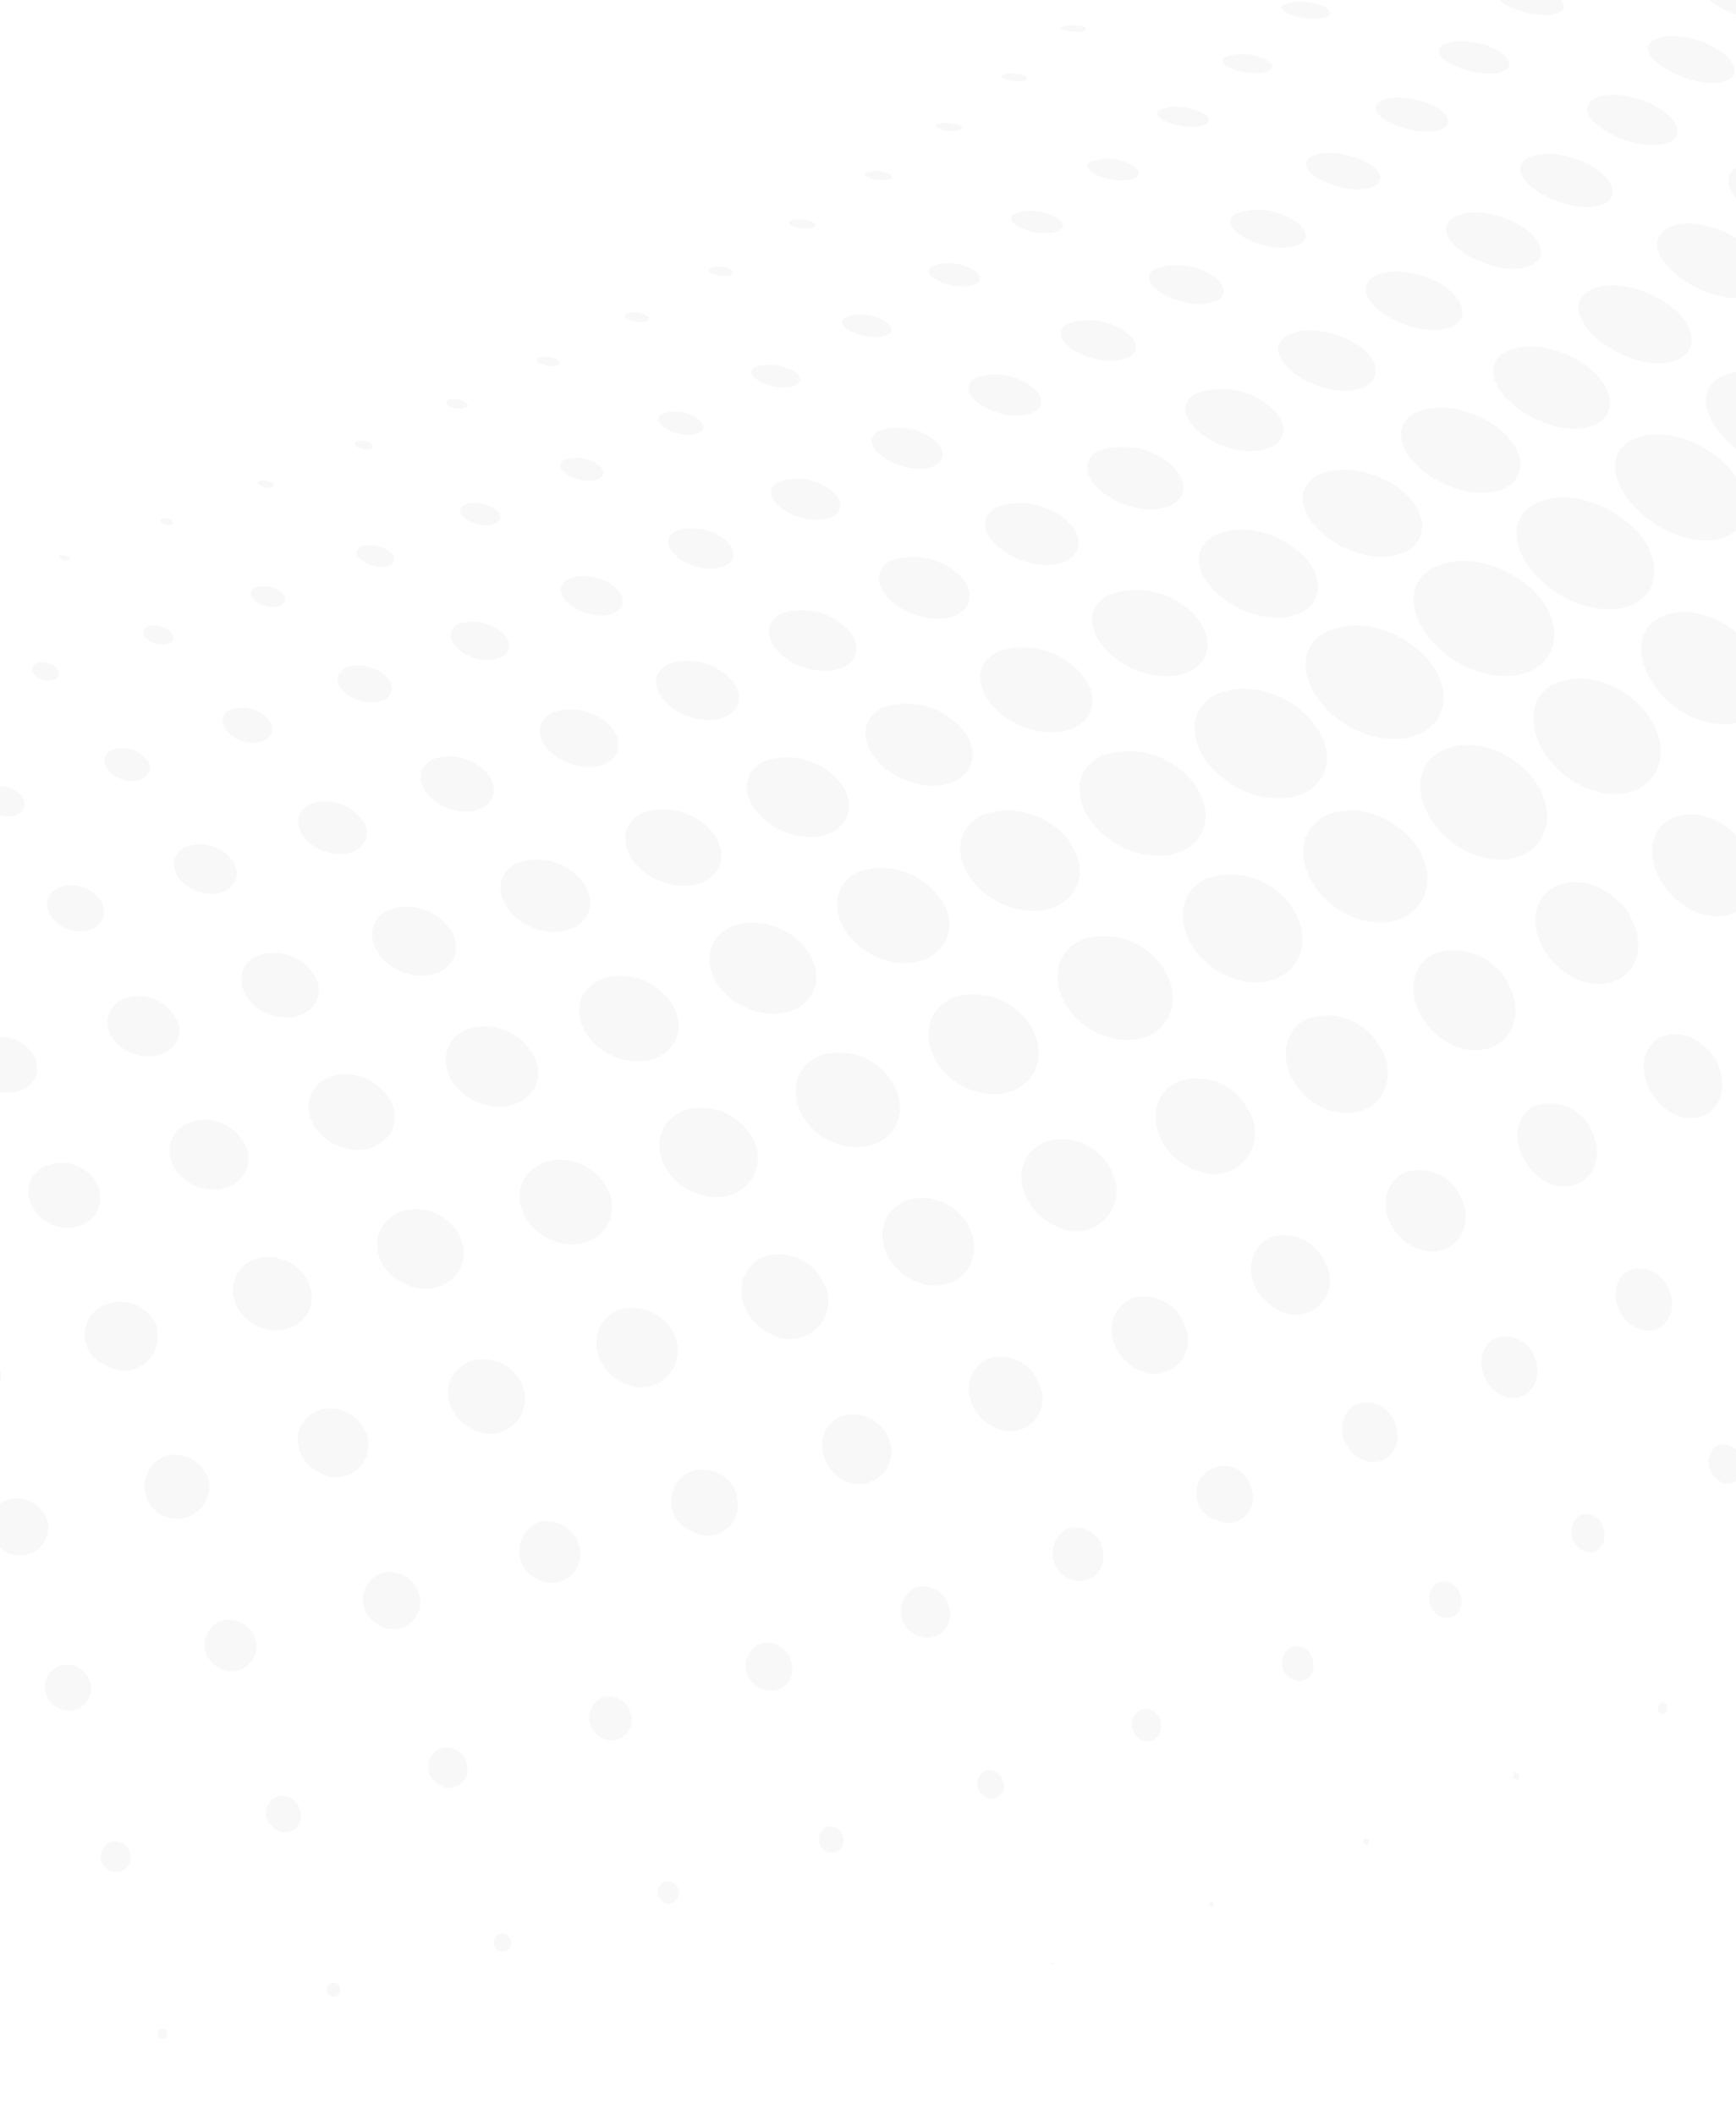 <svg width="1440" height="1754" viewBox="0 0 1440 1754" fill="none" xmlns="http://www.w3.org/2000/svg">
<g opacity="0.07" clip-path="url(#clip0)">
<path d="M57.244 461.436C59.129 463.048 58.054 464.798 55.095 464.935C52.136 465.072 47.83 462.385 49.442 460.635C49.798 460.566 50.163 460.565 50.518 460.634C51.679 460.368 52.884 460.363 54.047 460.617C55.21 460.872 56.302 461.382 57.245 462.108L57.244 461.436Z" fill="#9A9A9A"/>
<path d="M142.228 431.501C144.247 432.979 143.98 434.997 140.752 435.403C137.524 435.81 131.469 432.855 133.216 430.836C133.557 430.514 133.973 430.283 134.426 430.162C135.747 429.814 137.127 429.754 138.473 429.985C139.819 430.216 141.099 430.733 142.228 431.501V431.501Z" fill="#9A9A9A"/>
<path d="M225.06 400.222C227.752 401.969 227.35 404.122 224.257 404.662C221.164 405.203 212.149 402.25 214.165 399.558C214.481 399.177 214.901 398.896 215.375 398.75C217.003 398.315 218.704 398.221 220.371 398.475C222.038 398.728 223.634 399.323 225.06 400.222V400.222Z" fill="#9A9A9A"/>
<path d="M306.68 367.33C310.044 369.346 309.777 371.768 306.684 372.577C300.901 373.927 292.155 370.033 294.305 367.071C294.678 366.571 295.193 366.196 295.783 365.994C299.621 364.908 303.733 365.388 307.218 367.33L306.68 367.33Z" fill="#9A9A9A"/>
<path d="M385.204 333.095C388.838 334.976 389.109 337.397 385.209 338.477C379.292 340.5 368.259 336.472 370.274 332.973C370.639 332.434 371.153 332.013 371.753 331.761C373.964 331.066 376.29 330.815 378.598 331.021C380.906 331.227 383.151 331.886 385.204 332.961L385.204 333.095Z" fill="#9A9A9A"/>
<path d="M460.903 297.652C464.94 299.532 465.48 301.953 462.118 303.167C456.202 305.324 444.093 301.432 445.839 297.799C446.133 297.252 446.608 296.823 447.183 296.587C451.636 295.299 456.401 295.629 460.634 297.518L460.903 297.652Z" fill="#9A9A9A"/>
<path d="M534.314 260.731C538.754 262.611 539.564 265.166 536.202 266.38C530.151 268.806 516.967 265.05 518.309 261.282C518.596 260.698 519.069 260.224 519.653 259.936C524.425 258.463 529.561 258.697 534.18 260.597L534.314 260.731Z" fill="#9A9A9A"/>
<path d="M603.958 222.467C608.533 224.212 609.746 226.633 606.518 228.116C600.602 230.676 586.88 227.324 587.953 223.556C588.167 222.968 588.6 222.486 589.162 222.21C593.951 220.535 599.166 220.531 603.958 222.198L603.958 222.467Z" fill="#9A9A9A"/>
<path d="M671.181 182.995C676.293 184.605 677.775 187.16 674.414 188.777C668.094 191.607 652.623 187.988 654.503 184.085C654.728 183.693 655.052 183.368 655.443 183.142C660.501 181.416 665.987 181.411 671.046 183.129L671.181 182.995Z" fill="#9A9A9A"/>
<path d="M734.232 142.718C739.479 144.194 741.364 146.748 738.272 148.231C732.49 151.195 716.212 148.249 717.554 144.077C717.736 143.621 718.068 143.241 718.495 143C723.601 141.293 729.123 141.289 734.232 142.987L734.232 142.718Z" fill="#9A9A9A"/>
<path d="M792.307 102.312C797.553 103.653 799.573 105.938 796.749 107.42C791.237 110.384 775.363 107.437 776.301 103.939C776.472 103.552 776.752 103.225 777.108 102.997C782.046 101.389 787.366 101.385 792.307 102.984L792.307 102.312Z" fill="#9A9A9A"/>
<path d="M845.808 61.639C851.19 62.711 853.343 64.862 850.789 66.344C845.949 69.173 830.209 66.361 830.745 63.401C830.631 63.097 830.631 62.763 830.744 62.459C835.38 60.668 840.462 60.381 845.27 61.64L845.808 61.639Z" fill="#9A9A9A"/>
<path d="M894.601 20.971C899.848 21.909 902.136 23.791 899.985 25.272C895.414 28.101 879.136 25.289 880.344 22.597C884.62 20.906 889.303 20.528 893.795 21.51L894.601 20.971Z" fill="#9A9A9A"/>
<path d="M47.232 554.944C51.54 560.322 46.433 565.438 38.093 564.234C29.752 563.03 23.29 555.367 28.801 550.788C29.512 550.331 30.281 549.968 31.087 549.71C33.932 549.004 36.914 549.067 39.727 549.892C42.54 550.717 45.083 552.275 47.097 554.406L47.232 554.944Z" fill="#9A9A9A"/>
<path d="M141.496 524.06C146.612 529.572 142.312 535.091 133.3 534.56C124.287 534.029 115.134 525.83 119.838 521.118C120.713 520.263 121.77 519.618 122.93 519.232C126.147 518.363 129.533 518.338 132.762 519.16C135.991 519.982 138.953 521.624 141.362 523.926L141.496 524.06Z" fill="#9A9A9A"/>
<path d="M233.742 491.562C239.531 497.074 236.173 503.13 227.027 503.407C215.19 503.416 204.153 494.681 209.394 488.891C210.328 487.947 211.484 487.252 212.755 486.871C216.383 485.913 220.188 485.852 223.845 486.693C227.501 487.533 230.898 489.251 233.742 491.697L233.742 491.562Z" fill="#9A9A9A"/>
<path d="M323.566 457.588C330.296 463.367 327.208 469.693 317.389 470.239C304.611 470.249 291.96 461.515 297.066 455.322C297.977 454.289 299.132 453.502 300.427 453.032C304.377 451.984 308.513 451.85 312.522 452.639C316.532 453.428 320.308 455.121 323.566 457.588V457.588Z" fill="#9A9A9A"/>
<path d="M410.833 422.001C417.966 427.511 416.088 433.835 406.809 435.457C393.359 437.351 377.614 427.409 382.72 420.544C383.601 419.447 384.762 418.61 386.08 418.119C390.254 416.917 394.644 416.665 398.928 417.383C403.212 418.102 407.28 419.771 410.833 422.27L410.833 422.001Z" fill="#9A9A9A"/>
<path d="M495.408 384.936C503.348 390.311 501.874 396.904 492.325 398.392C478.876 400.689 461.113 390.883 465.411 383.615C466.275 382.469 467.438 381.584 468.772 381.056C473.267 379.689 478.007 379.327 482.657 379.998C487.306 380.668 491.752 382.354 495.677 384.936L495.408 384.936Z" fill="#9A9A9A"/>
<path d="M577.292 346.393C585.501 351.499 585.372 357.956 577.303 359.846C563.855 363.49 542.326 353.417 546.624 345.611C547.41 344.415 548.532 343.478 549.849 342.917C554.457 341.478 559.316 341.019 564.112 341.571C568.908 342.123 573.535 343.674 577.695 346.124L577.292 346.393Z" fill="#9A9A9A"/>
<path d="M656.35 306.238C665.366 311.209 665.64 317.935 657.168 320.498C643.721 324.545 619.905 314.609 623.799 307.072C624.51 305.83 625.591 304.841 626.891 304.244C631.727 302.677 636.83 302.106 641.893 302.564C646.956 303.022 651.874 304.501 656.35 306.911L656.35 306.238Z" fill="#9A9A9A"/>
<path d="M731.641 265.011C741.195 269.846 742.276 276.303 733.804 278.463C719.415 283.048 693.447 272.71 699.359 265.037C700.019 264.17 700.841 263.439 701.778 262.883C706.649 261.246 711.797 260.591 716.923 260.956C722.048 261.321 727.051 262.7 731.641 265.011V265.011Z" fill="#9A9A9A"/>
<path d="M804.106 222.036C814.197 226.602 815.817 233.462 807.48 236.294C793.226 241.149 766.316 231.349 770.883 222.87C771.464 221.982 772.247 221.244 773.168 220.716C778.157 218.888 783.459 218.063 788.768 218.29C794.077 218.516 799.29 219.789 804.106 222.036V222.036Z" fill="#9A9A9A"/>
<path d="M871.862 178.527C882.492 182.824 885.322 189.414 876.85 191.977C863.403 197.1 835.149 187.84 838.909 179.496C839.388 178.619 840.082 177.878 840.925 177.342C850.958 173.637 862.029 173.917 871.862 178.124L871.862 178.527Z" fill="#9A9A9A"/>
<path d="M934.238 134.889C944.464 138.647 947.696 144.295 941.781 147.529C930.353 153.726 899.275 145.141 902.093 136.664C902.477 135.805 903.079 135.063 903.839 134.51C913.568 130.711 924.368 130.702 934.103 134.485L934.238 134.889Z" fill="#9A9A9A"/>
<path d="M991.503 90.985C1001.86 94.34 1005.77 99.852 1000.26 103.086C989.769 109.148 958.557 101.505 959.896 93.432C960.161 92.582 960.676 91.832 961.373 91.278C970.936 87.58 981.532 87.571 991.1 91.254L991.503 90.985Z" fill="#9A9A9A"/>
<path d="M1043.93 46.95C1054.15 50.036 1058.46 55.01 1053.48 58.243C1043.67 64.305 1013.13 58.275 1014.2 49.664C1014.37 48.876 1014.79 48.166 1015.41 47.645C1024.53 44.022 1034.64 43.775 1043.93 46.95V46.95Z" fill="#9A9A9A"/>
<path d="M1091.24 2.919C1101.46 5.602 1106.17 10.307 1101.74 13.405C1093 19.331 1061.38 12.764 1063.26 5.364C1063.45 4.914 1063.73 4.504 1064.07 4.152C1072.62 0.593 1082.16 0.204 1090.97 3.054L1091.24 2.919Z" fill="#9A9A9A"/>
<path d="M18.937 661.517C24.594 671.199 14.109 679.817 0.79 676.33C-12.529 672.843 -17.785 660.201 -8.778 654.409C-7.559 653.659 -6.248 653.07 -4.878 652.657C-0.479 651.518 4.163 651.757 8.422 653.341C12.681 654.926 16.351 657.779 18.937 661.517V661.517Z" fill="#9A9A9A"/>
<path d="M122.213 630.087C128.812 640.037 119.135 649.732 104.876 647.322C90.616 644.912 80.381 630.121 90.733 622.982C92.023 622.121 93.425 621.441 94.901 620.961C99.791 619.819 104.903 620.068 109.658 621.681C114.414 623.294 118.623 626.206 121.81 630.088L122.213 630.087Z" fill="#9A9A9A"/>
<path d="M222.933 597.045C231.012 607.667 221.47 617.899 205.731 615.759C189.992 613.619 178.142 598.023 188.493 590.212C189.813 589.251 191.262 588.48 192.796 587.922C198.169 586.467 203.843 586.552 209.171 588.165C214.499 589.778 219.267 592.855 222.933 597.045V597.045Z" fill="#9A9A9A"/>
<path d="M321.364 562.256C330.25 572.608 322.323 583.512 306.585 582.583C287.08 581.522 272.943 564.717 283.831 555.694C285.22 554.62 286.76 553.757 288.402 553.135C294.197 551.536 300.315 551.527 306.115 553.108C311.915 554.69 317.182 557.803 321.364 562.122L321.364 562.256Z" fill="#9A9A9A"/>
<path d="M417.642 525.72C427.873 536.474 420.35 548.05 403.401 547.391C382.821 546.601 366.397 529.259 377.15 519.699C378.531 518.578 380.072 517.67 381.721 517.004C387.949 515.206 394.539 515.064 400.838 516.593C407.138 518.121 412.93 521.267 417.642 525.72V525.72Z" fill="#9A9A9A"/>
<path d="M510.959 487.572C521.863 497.788 516.357 509.497 500.217 510.451C478.428 511.545 457.161 492.863 468.182 482.226C469.545 481.045 471.088 480.09 472.753 479.397C479.303 477.43 486.246 477.16 492.93 478.614C499.613 480.068 505.817 483.197 510.959 487.707L510.959 487.572Z" fill="#9A9A9A"/>
<path d="M601.72 447.676C613.834 458.026 609.002 470.137 592.324 471.496C569.728 473.263 546.174 454.313 556.925 443.139C558.261 441.853 559.807 440.805 561.496 440.041C568.346 437.939 575.606 437.549 582.642 438.904C589.678 440.258 596.274 443.317 601.855 447.811L601.72 447.676Z" fill="#9A9A9A"/>
<path d="M688.982 406.305C702.441 416.788 698.416 429.437 681.065 431.065C657.797 433.237 631.822 414.289 641.766 402.442C643.042 401.111 644.544 400.016 646.202 399.209C653.382 396.898 661.011 396.337 668.452 397.571C675.893 398.805 682.932 401.8 688.982 406.305V406.305Z" fill="#9A9A9A"/>
<path d="M773.014 363.321C786.473 372.862 784.734 385.106 769.268 388.078C746.137 392.536 715.453 373.188 724.859 360.535C726.077 359.162 727.535 358.021 729.16 357.168C736.449 354.738 744.201 354.03 751.809 355.097C759.418 356.165 766.675 358.979 773.014 363.321V363.321Z" fill="#9A9A9A"/>
<path d="M853.548 318.994C867.814 328.266 867.016 340.509 851.685 343.885C828.689 348.881 795.854 330.476 804.855 317.016C805.952 315.591 807.323 314.4 808.888 313.515C816.238 310.93 824.081 310.056 831.82 310.959C839.558 311.862 846.99 314.518 853.548 318.725L853.548 318.994Z" fill="#9A9A9A"/>
<path d="M930.719 273.057C945.925 282.058 945.936 294.57 930.739 298.214C907.878 303.883 873.026 285.749 881.085 272.424C882.09 270.978 883.368 269.743 884.848 268.789C892.333 266.059 900.331 265.026 908.263 265.764C916.196 266.502 923.866 268.993 930.719 273.057Z" fill="#9A9A9A"/>
<path d="M1002.51 226.584C1018.25 235.047 1019.34 247.154 1004.81 251.068C983.029 256.87 947.371 239.948 953.951 226.893C954.792 225.45 955.939 224.209 957.311 223.258C964.614 220.511 972.427 219.386 980.208 219.96C987.99 220.535 995.553 222.795 1002.37 226.585L1002.51 226.584Z" fill="#9A9A9A"/>
<path d="M1069.05 180.252C1084.26 187.773 1087.63 198.802 1075.93 203.386C1056.03 211.34 1015.66 194.825 1021.17 181.098C1021.86 179.714 1022.88 178.515 1024.12 177.597C1031.34 174.79 1039.08 173.573 1046.81 174.031C1054.54 174.489 1062.08 176.611 1068.92 180.252L1069.05 180.252Z" fill="#9A9A9A"/>
<path d="M1129.95 132.847C1145.55 139.83 1149.73 150.455 1138.84 155.038C1120.55 162.721 1079.79 147.552 1083.68 134.364C1084.15 132.999 1084.98 131.789 1086.09 130.865C1097.12 123.456 1118.24 127.475 1129.81 132.713L1129.95 132.847Z" fill="#9A9A9A"/>
<path d="M1185.46 85.985C1200.93 92.43 1206.05 102.515 1196.1 107.098C1178.49 115.184 1135.7 99.478 1141.61 87.096C1142.09 86.298 1142.67 85.573 1143.36 84.942C1153.04 77.804 1174.29 81.419 1185.59 85.984L1185.46 85.985Z" fill="#9A9A9A"/>
<path d="M1235.59 38.723C1251.06 44.63 1256.86 54.177 1247.71 58.758C1231.58 66.843 1188.93 52.483 1193.9 40.505C1194.29 39.722 1194.78 38.998 1195.37 38.352C1204.11 31.349 1224.42 34.427 1235.73 38.319L1235.59 38.723Z" fill="#9A9A9A"/>
<path d="M1280.21 -8.265C1295.28 -3.031 1301.61 5.843 1293.68 10.155C1279.42 17.834 1238.12 5.087 1241.07 -6.081C1241.31 -6.813 1241.67 -7.496 1242.15 -8.1C1249.81 -14.833 1269.04 -12.292 1280.35 -8.131L1280.21 -8.265Z" fill="#9A9A9A"/>
<path d="M84.513 748.641C91.923 763.568 76.33 776.631 57.629 770.995C38.928 765.36 32.051 744.11 47.379 736.698L51.413 735.08C57.659 733.419 64.275 733.83 70.268 736.251C76.261 738.672 81.306 742.973 84.647 748.507L84.513 748.641Z" fill="#9A9A9A"/>
<path d="M193.84 715.323C203 731.459 186.87 745.733 166.017 739.965C145.164 734.197 136.537 712.14 152.537 703.248L156.705 701.496C163.521 699.573 170.768 699.834 177.428 702.241C184.089 704.649 189.828 709.082 193.84 714.919L193.84 715.323Z" fill="#9A9A9A"/>
<path d="M300.88 680.123C311.789 697.2 295.391 712.819 272.52 707.053C249.649 701.287 238.735 677.887 255.541 667.917C256.97 667.139 258.453 666.464 259.978 665.896C267.341 663.876 275.144 664.142 282.353 666.659C289.561 669.176 295.835 673.825 300.342 679.989L300.88 680.123Z" fill="#9A9A9A"/>
<path d="M405.496 643.042C417.346 659.58 403.102 676.139 380.233 672.66C354.943 668.779 339.858 644.844 354.779 632.321C356.76 630.864 358.931 629.685 361.232 628.818C369.198 626.536 377.659 626.656 385.557 629.162C393.455 631.668 400.438 636.45 405.631 642.908L405.496 643.042Z" fill="#9A9A9A"/>
<path d="M507.691 604.08C521.155 621.154 507.719 638.923 482.833 635.715C455.928 632.239 438.153 607.365 453.208 594.168C455.194 592.541 457.415 591.224 459.795 590.262C468.227 587.705 477.214 587.608 485.698 589.985C494.183 592.361 501.813 597.111 507.691 603.676L507.691 604.08Z" fill="#9A9A9A"/>
<path d="M606.521 563.371C621.196 580.041 610.315 597.943 586.103 597.021C556.645 595.834 533.488 569.081 549.213 554.269C551.17 552.532 553.395 551.122 555.801 550.093C564.666 547.399 574.107 547.226 583.065 549.595C592.023 551.964 600.145 556.781 606.521 563.506L606.521 563.371Z" fill="#9A9A9A"/>
<path d="M702.525 521.05C718.949 537.988 708.742 556.696 683.454 556.313C652.786 556.338 627.072 528.51 642.259 512.892C644.182 511.042 646.411 509.538 648.846 508.447C658.129 505.5 668.037 505.129 677.514 507.372C686.992 509.615 695.682 514.389 702.66 521.184L702.525 521.05Z" fill="#9A9A9A"/>
<path d="M795.3 476.445C812.934 493.247 803.669 513.031 778.112 513.051C746.772 513.077 718.369 486.193 732.883 469.365C734.713 467.49 736.849 465.941 739.201 464.786C748.745 461.578 758.971 460.967 768.829 463.016C778.687 465.065 787.823 469.699 795.3 476.445V476.445Z" fill="#9A9A9A"/>
<path d="M884.172 431.17C902.343 447.03 896.306 466.138 872.634 468.31C840.893 471.43 806.167 442.803 820.411 425.302C822.171 423.335 824.264 421.694 826.594 420.454C836.315 417.066 846.751 416.272 856.872 418.151C866.993 420.031 876.449 424.518 884.307 431.17L884.172 431.17Z" fill="#9A9A9A"/>
<path d="M969.546 384.014C989.062 399.604 984.37 419.115 960.43 421.96C928.421 425.753 891.274 397.531 904.441 379.358C906.077 377.299 908.082 375.564 910.355 374.241C920.242 370.634 930.888 369.626 941.276 371.314C951.663 373.001 961.444 377.328 969.681 383.88L969.546 384.014Z" fill="#9A9A9A"/>
<path d="M1051.02 335.248C1071.74 350.568 1068.26 370.212 1044.46 373.595C1012.72 378.06 973.554 350.512 985.376 332.072C986.842 329.97 988.716 328.184 990.886 326.821C1000.79 322.996 1011.5 321.751 1022.02 323.201C1032.54 324.651 1042.52 328.75 1051.02 335.113L1051.02 335.248Z" fill="#9A9A9A"/>
<path d="M1126.17 285.948C1147.57 300.595 1145.83 319.835 1122.97 323.485C1090.96 328.489 1048.97 299.464 1063.08 281.963C1064.17 280.757 1065.39 279.674 1066.71 278.732C1084.99 268.358 1112.44 276.677 1126.03 286.083L1126.17 285.948Z" fill="#9A9A9A"/>
<path d="M1196.61 236.383C1217.07 249.819 1218.69 267.173 1199.87 272.3C1171.63 279.991 1125.34 253.929 1134.06 235.088C1135.13 233.065 1136.65 231.315 1138.5 229.972C1155.3 219.599 1182.61 227.515 1196.74 236.382L1196.61 236.383Z" fill="#9A9A9A"/>
<path d="M1260.6 186.689C1281.45 198.915 1284.43 216.132 1266.68 221.259C1238.71 229.623 1190.26 202.486 1201.01 184.585C1201.85 183.388 1202.85 182.302 1203.96 181.354C1219.29 170.982 1246.33 178.225 1260.6 186.689Z" fill="#9A9A9A"/>
<path d="M1318.93 136.999C1339.79 148.418 1344.24 164.827 1327.7 170.087C1301.75 178.315 1253.04 153.062 1261.9 135.7C1262.57 134.569 1263.38 133.529 1264.32 132.604C1276.69 123.58 1302.25 127.73 1318.93 136.865L1318.93 136.999Z" fill="#9A9A9A"/>
<path d="M1371.48 87.179C1392.21 97.791 1398.41 113.391 1382.67 118.651C1358.6 127.146 1310.3 103.642 1317.28 86.82C1317.83 85.685 1318.56 84.641 1319.43 83.724C1331.52 73.893 1357.22 79.792 1371.62 87.045L1371.48 87.179Z" fill="#9A9A9A"/>
<path d="M1418.39 37.499C1438.84 47.303 1445.31 61.962 1431.86 67.085C1409.27 75.579 1359.22 51.538 1368.08 36.328L1369.16 34.982C1378.7 26.499 1402.24 29.574 1418.66 37.364L1418.39 37.499Z" fill="#9A9A9A"/>
<path d="M1459.64 -11.908C1479.42 -3.045 1486.56 10.403 1474.59 14.987C1454.42 23.209 1405.98 1.589 1412.97 -12.677L1413.77 -14.023C1422.78 -23.044 1446.05 -18.489 1459.77 -12.446L1459.64 -11.908Z" fill="#9A9A9A"/>
<path d="M29.469 878.51C36.479 897.742 14.836 912.827 -6.289 903.293C-27.415 893.758 -28.914 869.139 -9.282 861.724L-6.862 860.915C0.28 859.059 7.849 859.795 14.5 862.991C21.152 866.188 26.455 871.638 29.469 878.375L29.469 878.51Z" fill="#9A9A9A"/>
<path d="M146.734 845.454C155.628 866.165 133.313 883 109.094 873.198C84.874 863.397 82.162 836.493 103.408 828.135L105.963 827.191C113.765 825.183 122.019 825.898 129.359 829.219C136.699 832.54 142.686 838.268 146.33 845.455L146.734 845.454Z" fill="#9A9A9A"/>
<path d="M261.843 810.248C272.083 831.361 251.249 849.675 225.686 842.027C200.124 834.379 190.819 805.193 211.39 793.741C213.089 792.872 214.841 792.107 216.633 791.45C225.168 789.226 234.197 789.86 242.337 793.255C250.478 796.649 257.282 802.618 261.709 810.248L261.843 810.248Z" fill="#9A9A9A"/>
<path d="M374.799 772.757C387.057 795.214 365.687 815.276 337.838 807.496C309.988 799.716 298.396 768.648 319.638 756.119C321.408 755.128 323.251 754.272 325.15 753.559C334.368 750.948 344.186 751.409 353.119 754.872C362.052 758.336 369.615 764.614 374.665 772.757L374.799 772.757Z" fill="#9A9A9A"/>
<path d="M485.064 733.787C499.341 757.319 477.837 778.996 447.836 771.352C417.834 763.708 403.954 731.028 425.733 717.557C427.591 716.478 429.523 715.533 431.515 714.727C441.36 711.783 451.888 712.056 461.567 715.508C471.246 718.96 479.572 725.411 485.333 733.922L485.064 733.787Z" fill="#9A9A9A"/>
<path d="M592.771 692.668C608.258 715.66 589.58 738.815 559.447 733.996C524.47 728.374 505.61 692.469 528.867 676.575C530.75 675.381 532.729 674.344 534.783 673.476C545.246 670.28 556.443 670.41 566.829 673.847C577.215 677.285 586.279 683.86 592.771 692.668Z" fill="#9A9A9A"/>
<path d="M697.383 649.533C715.023 673.331 696.75 698.1 664.734 693.551C627.74 688.335 605.516 651.087 629.31 633.982C631.237 632.705 633.26 631.579 635.36 630.614C646.396 627.095 658.242 627.02 669.322 630.399C680.401 633.779 690.189 640.453 697.383 649.533V649.533Z" fill="#9A9A9A"/>
<path d="M798.632 604.786C818.289 629.121 800.824 655.234 767.329 651.225C728.722 646.682 703.538 608.361 726.927 590.046C728.842 588.672 730.865 587.455 732.977 586.408C744.47 582.653 756.82 582.395 768.46 585.667C780.1 588.939 790.507 595.593 798.363 604.786L798.632 604.786Z" fill="#9A9A9A"/>
<path d="M896.38 558.159C918.325 583.165 901.803 610.488 866.694 607.018C826.338 603.015 798.194 563.754 821.448 544.363C823.355 542.897 825.378 541.591 827.498 540.457C839.441 536.339 852.327 535.809 864.568 538.931C876.808 542.053 887.867 548.69 896.38 558.025L896.38 558.159Z" fill="#9A9A9A"/>
<path d="M990.363 509.786C1012.71 533.176 1000.36 560.9 967.538 560.792C925.706 560.826 889.489 518.477 913.683 497.336C915.536 495.823 917.515 494.471 919.598 493.295C931.837 488.853 945.101 488.059 957.782 491.01C970.463 493.961 982.015 500.53 991.036 509.92L990.363 509.786Z" fill="#9A9A9A"/>
<path d="M1080.17 459.801C1104.27 483.325 1093.67 511.72 1060.17 512.285C1017.8 512.32 978.495 470.781 1000.94 448.699C1002.72 447.08 1004.66 445.636 1006.72 444.389C1033.61 430.914 1065.64 445.687 1080.17 459.801V459.801Z" fill="#9A9A9A"/>
<path d="M1165.14 408.879C1190.45 431.729 1181.32 460.392 1148.5 461.629C1106.67 463.143 1065.21 421.337 1086.04 399.526C1087.69 397.881 1089.49 396.394 1091.42 395.082C1116.83 381.608 1149.8 395.035 1165.14 408.476L1165.14 408.879Z" fill="#9A9A9A"/>
<path d="M1244.59 356.481C1271.51 378.658 1264.27 407.05 1232.26 408.69C1191.91 410.875 1147.89 370.686 1166.57 348.204C1168.07 346.556 1169.74 345.067 1171.54 343.76C1195.34 330.287 1228.58 342.907 1244.59 356.481V356.481Z" fill="#9A9A9A"/>
<path d="M1317.45 304.493C1343.03 324.653 1341.16 350.619 1313.73 354.946C1275.26 360.897 1224.93 320.712 1241.99 297.424C1243.31 295.832 1244.79 294.387 1246.42 293.115C1268.34 279.644 1301.17 291.591 1317.59 304.493L1317.45 304.493Z" fill="#9A9A9A"/>
<path d="M1383.99 252.376C1409.7 271.324 1409.72 296.078 1384.03 300.539C1348.26 306.891 1297.65 268.993 1311.76 246.784C1312.85 245.252 1314.11 243.852 1315.52 242.61C1335.15 229.141 1367.3 240.416 1383.72 252.645L1383.99 252.376Z" fill="#9A9A9A"/>
<path d="M1444.61 200.262C1470.32 218.134 1472.35 241.81 1448.55 246.403C1413.32 253.158 1360.96 214.186 1377.76 193.589L1379.64 191.57C1397.11 178.102 1428.19 188.84 1444.61 200.262Z" fill="#9A9A9A"/>
<path d="M1499.18 148.154C1524.62 164.681 1528.27 187.01 1506.48 191.737C1474.07 198.624 1422.12 162.342 1436.09 142.555L1437.71 140.67C1453.03 128.146 1482.9 137.539 1499.18 148.154Z" fill="#9A9A9A"/>
<path d="M81.88 986.228C89.027 1008.55 64.292 1025.93 41.551 1014.78C18.81 1003.63 17.307 974.441 39.628 966.217L42.452 965.407C50.564 963.265 59.182 964.208 66.639 968.054C74.096 971.9 79.862 978.375 82.822 986.227L81.88 986.228Z" fill="#9A9A9A"/>
<path d="M204.389 951.554C213.285 975.494 187.207 994.753 161.506 983.204C135.806 971.655 133.36 940.445 157.025 930.874L159.983 929.796C168.748 927.474 178.054 928.381 186.206 932.35C194.357 936.32 200.81 943.088 204.389 951.42L204.389 951.554Z" fill="#9A9A9A"/>
<path d="M325.012 914.864C335.928 940.82 308.775 962.232 280.115 950.148C251.455 938.063 247.527 904.298 272.537 893.515L275.63 892.302C285.181 889.693 295.345 890.523 304.346 894.647C313.348 898.77 320.615 905.926 324.878 914.864L325.012 914.864Z" fill="#9A9A9A"/>
<path d="M443.078 875.888C456.551 903.456 428.054 926.888 396.973 914.402C365.892 901.915 359.944 866.134 386.029 854.14L389.256 852.926C399.514 849.977 410.477 850.665 420.286 854.874C430.095 859.083 438.147 866.555 443.078 876.023L443.078 875.888Z" fill="#9A9A9A"/>
<path d="M558.721 834.762C573.271 862.464 548.004 887.642 515.176 878.252C479.255 867.922 467.788 826.898 496.83 812.749L500.326 811.266C511.283 808.031 523.011 808.591 533.61 812.855C544.209 817.12 553.057 824.839 558.721 834.762V834.762Z" fill="#9A9A9A"/>
<path d="M671.807 791.485C688.779 820.934 663.11 848.265 627.592 838.876C588.98 828.549 574.553 785.106 604.67 769.342L608.3 767.724C620.022 764.093 632.618 764.457 644.111 768.757C655.604 773.057 665.345 781.051 671.807 791.485V791.485Z" fill="#9A9A9A"/>
<path d="M781.126 746.329C800.115 776.314 774.314 806.202 737.317 797.083C696.957 786.891 679.03 741.299 709.684 724.323L713.315 722.571C725.59 718.741 738.774 718.986 750.899 723.268C763.024 727.55 773.438 735.64 780.588 746.329L781.126 746.329Z" fill="#9A9A9A"/>
<path d="M887.752 699.156C908.222 729.14 886.591 760.369 848.924 754.749C805.473 748.327 779.879 700.992 808.511 679.712C810.771 678.132 813.154 676.735 815.637 675.536C828.693 671.177 842.804 671.133 855.886 675.411C868.969 679.688 880.329 688.06 888.29 699.29L887.752 699.156Z" fill="#9A9A9A"/>
<path d="M990.476 650.103C1013.5 681.296 992.545 714.408 952.996 709.193C907.662 703.311 878.3 654.499 906.259 631.337C908.502 629.613 910.885 628.081 913.384 626.757C927.034 621.943 941.861 621.597 955.72 625.77C969.579 629.943 981.751 638.418 990.475 649.969L990.476 650.103Z" fill="#9A9A9A"/>
<path d="M1089.3 599.17C1114.88 631.302 1095 666.431 1053.7 661.756C1006.35 656.548 972.954 606.125 1001.05 581.079C1003.29 579.275 1005.67 577.653 1008.17 576.23C1040.04 561.809 1075.43 580.884 1088.89 598.901L1089.3 599.17Z" fill="#9A9A9A"/>
<path d="M1184.08 546.357C1212.36 579.294 1193.55 616.44 1150.64 612.574C1099.53 607.906 1062.63 551.163 1095.16 526.921L1099.06 524.497C1131.33 508.73 1168.2 527.804 1184.22 546.357L1184.08 546.357Z" fill="#9A9A9A"/>
<path d="M1274.29 492.201C1304.05 524.6 1286.99 563.628 1244.22 560.434C1192.43 556.709 1152.17 499.43 1183.49 474.248L1187.25 471.688C1218.85 454.981 1257.33 473.65 1274.43 492.201L1274.29 492.201Z" fill="#9A9A9A"/>
<path d="M1355.63 438.053C1384.7 467.761 1374.38 504.093 1336.45 505.335C1288.02 506.719 1240.23 453.214 1264.42 424.673C1266.29 422.626 1268.36 420.776 1270.6 419.153C1299.91 402.447 1337.86 420.175 1355.49 438.188L1355.63 438.053Z" fill="#9A9A9A"/>
<path d="M1430.5 384.18C1459.58 412.005 1452.34 446.72 1417.1 448.094C1369.89 450.016 1320.62 394.359 1346.96 369.449L1349.92 366.89C1376.14 350.591 1412.74 366.84 1430.64 384.18L1430.5 384.18Z" fill="#9A9A9A"/>
<path d="M1499.06 330.177C1527.73 356.118 1523.32 388.813 1490.9 390.723C1447.32 393.18 1398.19 341.694 1420.63 317.325L1423.18 314.901C1446.44 299.142 1481.43 314.854 1498.93 330.177L1499.06 330.177Z" fill="#9A9A9A"/>
<path d="M0.355 1136.3C1.247 1141.41 0.568 1146.68 -1.593 1151.41C-3.754 1156.13 -7.295 1160.09 -11.75 1162.76C-16.205 1165.42 -21.364 1166.68 -26.547 1166.36C-31.73 1166.04 -36.694 1164.15 -40.784 1160.95C-45.157 1158.61 -48.712 1155 -50.974 1150.59C-53.236 1146.17 -54.098 1141.18 -53.444 1136.26C-52.79 1131.35 -50.651 1126.75 -47.314 1123.08C-43.976 1119.41 -39.599 1116.85 -34.768 1115.74C-27.394 1113.99 -19.629 1115.15 -13.087 1118.98C-6.546 1122.81 -1.731 1129.01 0.355 1136.3V1136.3Z" fill="#9A9A9A"/>
<path d="M129.993 1102.69C131.248 1108.07 130.871 1113.69 128.912 1118.84C126.954 1124 123.501 1128.45 118.997 1131.63C114.493 1134.82 109.142 1136.58 103.63 1136.71C98.117 1136.83 92.692 1135.3 88.051 1132.33C82.81 1130.47 78.272 1127.04 75.061 1122.5C71.85 1117.96 70.124 1112.54 70.12 1106.98C70.115 1101.42 71.833 1096 75.036 1091.45C78.24 1086.91 82.772 1083.47 88.01 1081.61L90.834 1080.66C99.104 1078.45 107.907 1079.51 115.421 1083.61C122.936 1087.71 128.586 1094.54 131.204 1102.69L129.993 1102.69Z" fill="#9A9A9A"/>
<path d="M257.209 1066.81C265.434 1091.96 238.683 1111.89 213.251 1099.53C187.819 1087.18 186.313 1054.49 210.382 1044.65L213.34 1043.57C222.216 1041.27 231.628 1042.37 239.739 1046.64C247.851 1050.91 254.079 1058.05 257.209 1066.67L257.209 1066.81Z" fill="#9A9A9A"/>
<path d="M382.673 1028.36C392.783 1055.26 364.555 1078.15 336.163 1064.99C307.771 1051.83 303.034 1015.78 333.827 1004.32C343.5 1001.51 353.876 1002.41 362.914 1006.86C371.953 1011.31 379.001 1018.98 382.673 1028.36V1028.36Z" fill="#9A9A9A"/>
<path d="M505.176 987.903C517.037 1016.95 488.003 1041.73 457.324 1028.3C426.646 1014.87 419.755 976.403 452.295 963.461C462.607 960.52 473.634 961.4 483.349 965.94C493.065 970.48 500.815 978.374 505.177 988.172L505.176 987.903Z" fill="#9A9A9A"/>
<path d="M625.258 945.428C638.733 976.36 609.432 1002.89 576.198 989.057C542.963 975.227 534.859 934.066 568.072 920.586C579.049 917.33 590.826 918.081 601.3 922.706C611.775 927.33 620.266 935.526 625.258 945.832L625.258 945.428Z" fill="#9A9A9A"/>
<path d="M742.109 900.669C757.333 931.33 730.992 959.469 696.55 949.272C658.879 938.002 646.736 892.674 677.122 876.775L680.753 875.158C692.364 871.576 704.863 872.181 716.074 876.867C727.286 881.553 736.498 890.024 742.109 900.804L742.109 900.669Z" fill="#9A9A9A"/>
<path d="M856.132 853.087C873.51 885.361 847.036 915.652 810.442 905.323C770.081 894.189 755.784 846.442 786.841 829.062L790.606 827.175C802.824 823.238 816.028 823.655 827.974 828.354C839.92 833.053 849.869 841.745 856.132 852.953L856.132 853.087Z" fill="#9A9A9A"/>
<path d="M966.255 804.97C985.786 838.452 959.717 870.761 921.24 860.703C879.399 849.839 861.873 800.076 893.333 781.351L897.098 779.33C909.816 775.016 923.631 775.21 936.224 779.878C948.817 784.547 959.42 793.407 966.255 804.97V804.97Z" fill="#9A9A9A"/>
<path d="M1072.74 754.03C1094.16 788.05 1068.23 822.78 1028.81 813.126C985.353 802.398 965.001 751.023 996.325 730.953L1000.09 728.797C1013.26 724.111 1027.64 724.058 1040.85 728.645C1054.06 733.232 1065.31 742.187 1072.74 754.03V754.03Z" fill="#9A9A9A"/>
<path d="M1174.93 701.345C1198.49 736.305 1173.64 772.918 1132.61 763.668C1087.27 753.481 1063.96 700.359 1095.28 678.808L1099.05 676.518C1130.24 663.04 1162.13 682.521 1174.79 701.346L1174.93 701.345Z" fill="#9A9A9A"/>
<path d="M1272.67 646.916C1296.91 680.529 1277.44 717.272 1237.89 712.461C1190.27 706.715 1159.28 648.891 1191.01 625.322L1194.77 622.897C1225.7 607.939 1258.94 627.823 1272.67 646.916Z" fill="#9A9A9A"/>
<path d="M1365.43 590.875C1391.29 624.487 1373.7 662.036 1334.01 658.166C1286.53 653.227 1253.26 595.405 1283.23 571.03L1286.86 568.471C1316.98 552.572 1351.03 572.052 1365.57 591.009L1365.43 590.875Z" fill="#9A9A9A"/>
<path d="M1450.94 534.705C1477.86 566.971 1462.83 603.98 1424.89 600.513C1379.02 596.379 1343.47 540.308 1371.02 515.935L1374.25 513.511C1401.95 497.614 1435.72 516.421 1450.8 534.84L1450.94 534.705Z" fill="#9A9A9A"/>
<path d="M1529.85 478.273C1556.77 509.328 1545.37 545.526 1509.32 542.461C1465.74 538.999 1428.57 484.947 1453.43 460.98L1456.39 458.556C1481.66 442.929 1514.63 460.661 1529.98 478.272L1529.85 478.273Z" fill="#9A9A9A"/>
<path d="M39.599 1262.59C40.429 1267.26 39.821 1272.07 37.855 1276.39C35.89 1280.71 32.66 1284.32 28.593 1286.76C24.526 1289.2 19.814 1290.35 15.081 1290.05C10.348 1289.75 5.818 1288.02 2.09 1285.09C-1.804 1282.77 -4.921 1279.35 -6.867 1275.26C-8.814 1271.17 -9.501 1266.59 -8.842 1262.11C-8.182 1257.62 -6.206 1253.44 -3.165 1250.08C-0.123 1246.72 3.848 1244.34 8.243 1243.24C11.574 1242.42 15.034 1242.28 18.422 1242.81C21.81 1243.34 25.059 1244.54 27.977 1246.34C30.896 1248.14 33.428 1250.51 35.423 1253.3C37.418 1256.09 38.838 1259.25 39.599 1262.59V1262.59Z" fill="#9A9A9A"/>
<path d="M173.272 1227.91C174.169 1232.97 173.6 1238.18 171.632 1242.92C169.665 1247.66 166.38 1251.75 162.167 1254.68C157.954 1257.62 152.989 1259.29 147.857 1259.5C142.726 1259.7 137.643 1258.43 133.209 1255.84C128.776 1253.25 125.176 1249.44 122.837 1244.87C120.497 1240.3 119.514 1235.15 120.006 1230.04C120.497 1224.92 122.441 1220.06 125.608 1216.01C128.775 1211.97 133.034 1208.92 137.88 1207.22C145.312 1205.36 153.177 1206.48 159.791 1210.35C166.406 1214.22 171.244 1220.52 173.272 1227.91Z" fill="#9A9A9A"/>
<path d="M304.655 1190.81C306.142 1196.05 305.999 1201.63 304.246 1206.79C302.493 1211.96 299.212 1216.47 294.839 1219.72C290.466 1222.98 285.206 1224.83 279.757 1225.03C274.308 1225.23 268.927 1223.77 264.327 1220.84C242.125 1209.56 239.409 1178.21 265.9 1169.04C273.936 1166.98 282.46 1168.08 289.701 1172.14C296.943 1176.19 302.346 1182.88 304.79 1190.81L304.655 1190.81Z" fill="#9A9A9A"/>
<path d="M434.02 1151.42C435.798 1157.02 435.828 1163.03 434.104 1168.65C432.381 1174.27 428.986 1179.23 424.373 1182.87C419.76 1186.52 414.147 1188.67 408.282 1189.04C402.417 1189.41 396.578 1187.98 391.543 1184.95C367.187 1173 362.855 1138.96 391.497 1128.45C400.215 1126.01 409.536 1127.02 417.528 1131.28C425.52 1135.53 431.57 1142.69 434.423 1151.28L434.02 1151.42Z" fill="#9A9A9A"/>
<path d="M560.558 1109.75C562.659 1115.63 562.908 1122.01 561.269 1128.04C559.63 1134.06 556.183 1139.44 551.393 1143.45C546.603 1147.46 540.699 1149.9 534.479 1150.45C528.258 1150.99 522.019 1149.62 516.604 1146.51C490.769 1134.56 484.955 1097.56 514.134 1085.97C523.461 1083.37 533.425 1084.37 542.049 1088.78C550.673 1093.18 557.327 1100.66 560.692 1109.75L560.558 1109.75Z" fill="#9A9A9A"/>
<path d="M684.403 1065.79C687.164 1071.93 687.901 1078.79 686.507 1085.38C685.112 1091.97 681.659 1097.94 676.647 1102.44C671.634 1106.94 665.322 1109.72 658.622 1110.4C651.923 1111.07 645.182 1109.59 639.376 1106.18C611.658 1093.96 604.228 1054.69 634.347 1041.88C644.219 1039 654.812 1039.89 664.064 1044.38C673.316 1048.87 680.566 1056.65 684.404 1066.19L684.403 1065.79Z" fill="#9A9A9A"/>
<path d="M804.885 1019.68C817.688 1049.54 790.135 1075.66 759.456 1062.63C728.778 1049.61 720.406 1009.52 751.735 995.372C762.049 992.19 773.174 992.923 782.981 997.433C792.787 1001.94 800.587 1009.91 804.885 1019.81L804.885 1019.68Z" fill="#9A9A9A"/>
<path d="M922.137 971.557C925.586 977.906 926.9 985.196 925.884 992.35C924.867 999.503 921.575 1006.14 916.494 1011.27C911.412 1016.41 904.813 1019.77 897.672 1020.86C890.531 1021.96 883.228 1020.72 876.845 1017.34C845.494 1003.91 834.297 962.48 866.297 946.983C877.001 943.502 888.609 944.067 898.924 948.571C909.24 953.075 917.546 961.205 922.272 971.423L922.137 971.557Z" fill="#9A9A9A"/>
<path d="M1035.89 921.284C1039.72 927.364 1041.54 934.497 1041.08 941.668C1040.63 948.84 1037.92 955.686 1033.35 961.232C1028.78 966.778 1022.58 970.743 1015.63 972.562C1008.68 974.381 1001.34 973.962 994.636 971.364C958.714 960.9 945.63 915.438 973.863 898.598L977.224 896.847C988.302 893.101 1000.36 893.515 1011.16 898.012C1021.95 902.509 1030.74 910.781 1035.89 921.284V921.284Z" fill="#9A9A9A"/>
<path d="M1145.47 868.997C1162.31 900.33 1139.2 930.753 1105.16 921.497C1068.16 911.303 1052.93 864.498 1080.89 846.717L1084.25 844.831C1095.62 840.818 1108.05 841.055 1119.25 845.497C1130.45 849.939 1139.67 858.287 1145.2 868.997L1145.47 868.997Z" fill="#9A9A9A"/>
<path d="M1250.61 814.964C1268.93 846.699 1246.9 878.467 1212.46 869.481C1178.02 860.495 1155.38 811.14 1188.32 791.337C1199.79 787.077 1212.41 787.108 1223.86 791.426C1235.31 795.743 1244.81 804.056 1250.61 814.83L1250.61 814.964Z" fill="#9A9A9A"/>
<path d="M1351.31 758.514C1370.98 790.517 1350.29 823.09 1315.58 814.643C1280.87 806.195 1256.21 756.438 1288.61 735.694C1314.7 723.027 1341.21 741.302 1351.72 758.379L1351.31 758.514Z" fill="#9A9A9A"/>
<path d="M1447.31 701.394C1468.05 733.262 1449.11 766.372 1414.4 758.732C1379.69 751.091 1353.28 701.335 1383.8 679.92C1409.08 666.446 1436.13 684.452 1447.17 701.528L1447.31 701.394Z" fill="#9A9A9A"/>
<path d="M75.353 1396.69C76.01 1400.41 75.527 1404.24 73.968 1407.68C72.409 1411.11 69.846 1414 66.616 1415.95C63.387 1417.9 59.642 1418.83 55.874 1418.62C52.106 1418.4 48.492 1417.05 45.506 1414.74C42.529 1412.72 40.188 1409.89 38.758 1406.59C37.327 1403.29 36.865 1399.65 37.427 1396.09C37.988 1392.54 39.549 1389.21 41.928 1386.51C44.306 1383.81 47.404 1381.84 50.859 1380.84C53.519 1380.25 56.271 1380.19 58.952 1380.68C61.633 1381.17 64.19 1382.18 66.472 1383.67C68.754 1385.16 70.715 1387.1 72.24 1389.35C73.765 1391.61 74.823 1394.15 75.353 1396.83L75.353 1396.69Z" fill="#9A9A9A"/>
<path d="M212.386 1361.07C213.252 1365.2 212.834 1369.5 211.189 1373.38C209.544 1377.27 206.75 1380.57 203.182 1382.82C199.614 1385.08 195.442 1386.19 191.224 1386.01C187.007 1385.83 182.945 1384.36 179.583 1381.81C176.157 1379.66 173.418 1376.58 171.692 1372.92C169.966 1369.27 169.325 1365.19 169.846 1361.18C170.367 1357.18 172.027 1353.4 174.63 1350.31C177.233 1347.21 180.669 1344.93 184.529 1343.73C187.497 1343.03 190.573 1342.93 193.582 1343.42C196.59 1343.91 199.472 1345 202.061 1346.61C204.65 1348.22 206.894 1350.32 208.666 1352.81C210.439 1355.29 211.703 1358.09 212.386 1361.07V1361.07Z" fill="#9A9A9A"/>
<path d="M347.94 1323.02C349.097 1327.52 348.827 1332.28 347.167 1336.62C345.508 1340.97 342.54 1344.69 338.675 1347.28C334.809 1349.87 330.236 1351.19 325.586 1351.06C320.937 1350.94 316.44 1349.38 312.717 1346.59C308.831 1344.35 305.675 1341.03 303.629 1337.04C301.583 1333.05 300.735 1328.55 301.186 1324.08C301.637 1319.62 303.369 1315.38 306.172 1311.88C308.976 1308.38 312.731 1305.76 316.988 1304.34C323.566 1302.75 330.507 1303.82 336.303 1307.31C342.099 1310.81 346.28 1316.45 347.94 1323.02V1323.02Z" fill="#9A9A9A"/>
<path d="M480.665 1282.68C481.841 1287.22 481.66 1292 480.144 1296.44C478.628 1300.87 475.844 1304.77 472.137 1307.63C468.431 1310.5 463.964 1312.22 459.291 1312.57C454.618 1312.92 449.945 1311.9 445.85 1309.62C441.264 1307.56 437.382 1304.2 434.685 1299.96C431.987 1295.72 430.593 1290.78 430.675 1285.75C430.757 1280.73 432.311 1275.84 435.145 1271.68C437.979 1267.53 441.968 1264.3 446.619 1262.4C453.73 1260.57 461.274 1261.6 467.636 1265.27C473.999 1268.93 478.675 1274.94 480.665 1282.01L480.665 1282.68Z" fill="#9A9A9A"/>
<path d="M610.7 1239.93C612.425 1244.77 612.628 1250.02 611.28 1254.98C609.932 1259.94 607.099 1264.36 603.161 1267.66C599.224 1270.96 594.37 1272.98 589.254 1273.44C584.138 1273.9 579.004 1272.78 574.542 1270.23C569.347 1268.35 564.857 1264.91 561.683 1260.39C558.508 1255.87 556.803 1250.48 556.798 1244.95C556.794 1239.43 558.49 1234.03 561.658 1229.51C564.825 1224.98 569.309 1221.54 574.501 1219.65C582.078 1217.55 590.175 1218.49 597.064 1222.28C603.953 1226.07 609.088 1232.41 611.373 1239.93L610.7 1239.93Z" fill="#9A9A9A"/>
<path d="M738.042 1194.9C739.812 1199.95 740.035 1205.41 738.684 1210.59C737.333 1215.77 734.469 1220.42 730.457 1223.97C726.446 1227.51 721.469 1229.77 716.164 1230.47C710.859 1231.17 705.467 1230.27 700.675 1227.89C678.608 1217.41 673.739 1184.45 698.345 1174.08C706.387 1171.74 715.024 1172.61 722.431 1176.52C729.838 1180.43 735.436 1187.07 738.042 1195.03L738.042 1194.9Z" fill="#9A9A9A"/>
<path d="M861.885 1147.71C864.576 1152.91 865.495 1158.85 864.503 1164.63C863.51 1170.4 860.662 1175.69 856.388 1179.7C852.115 1183.71 846.652 1186.21 840.827 1186.83C835.003 1187.44 829.136 1186.14 824.117 1183.12C800.839 1172.51 794.624 1138.21 819.902 1126.62C828.268 1124.03 837.312 1124.78 845.139 1128.71C852.965 1132.64 858.967 1139.45 861.885 1147.71V1147.71Z" fill="#9A9A9A"/>
<path d="M982.499 1098.37C985.19 1103.66 986.14 1109.66 985.214 1115.52C984.287 1121.38 981.532 1126.8 977.341 1130.99C973.15 1135.19 967.74 1137.96 961.883 1138.89C956.026 1139.83 950.023 1138.89 944.733 1136.21C919.84 1125.2 912.145 1089.68 938.363 1076.88C947.072 1074.13 956.506 1074.82 964.719 1078.82C972.932 1082.82 979.296 1089.82 982.499 1098.37V1098.37Z" fill="#9A9A9A"/>
<path d="M1099.08 1046.89C1102.31 1052.17 1103.73 1058.37 1103.14 1064.53C1102.54 1070.7 1099.95 1076.5 1095.75 1081.07C1091.56 1085.63 1086 1088.71 1079.91 1089.83C1073.82 1090.95 1067.52 1090.05 1061.98 1087.28C1036.28 1076.4 1027.24 1039.95 1053.6 1026.21C1062.47 1023.24 1072.14 1023.78 1080.63 1027.73C1089.11 1031.68 1095.76 1038.72 1099.21 1047.42L1099.08 1046.89Z" fill="#9A9A9A"/>
<path d="M1212.02 993.386C1224.82 1020.28 1202.65 1046.4 1175.47 1035.39C1148.29 1024.38 1138.57 986.988 1164.65 972.437C1173.73 969.242 1183.69 969.631 1192.49 973.523C1201.29 977.416 1208.27 984.52 1212.02 993.386Z" fill="#9A9A9A"/>
<path d="M1320.25 937.871C1333.72 964.767 1314.91 990.209 1288.54 982.427C1262.17 974.646 1245.6 933.223 1272.22 917.192C1281.37 913.843 1291.45 914.119 1300.41 917.964C1309.36 921.808 1316.51 928.929 1320.39 937.871L1320.25 937.871Z" fill="#9A9A9A"/>
<path d="M1424.05 880.611C1437.52 907.506 1420.59 933.216 1394.36 926.107C1368.12 918.998 1350.2 877.441 1376.01 860.738C1396.72 850.632 1416.37 866.222 1424.18 880.476L1424.05 880.611Z" fill="#9A9A9A"/>
<path d="M108.421 1537.79C108.967 1540.25 108.733 1542.82 107.751 1545.14C106.77 1547.46 105.089 1549.41 102.944 1550.73C100.799 1552.05 98.296 1552.67 95.783 1552.5C93.27 1552.33 90.874 1551.38 88.926 1549.78C86.981 1548.42 85.459 1546.54 84.534 1544.35C83.609 1542.16 83.318 1539.76 83.695 1537.41C84.073 1535.07 85.102 1532.88 86.666 1531.09C88.231 1529.3 90.266 1527.99 92.54 1527.31C96.016 1526.63 99.618 1527.35 102.566 1529.31C105.514 1531.28 107.569 1534.32 108.286 1537.79L108.421 1537.79Z" fill="#9A9A9A"/>
<path d="M248.952 1501.49C250.021 1504.36 250.08 1507.51 249.117 1510.41C248.155 1513.32 246.229 1515.81 243.658 1517.48C241.088 1519.14 238.026 1519.88 234.98 1519.57C231.933 1519.26 229.084 1517.92 226.904 1515.77C224.628 1514.22 222.831 1512.07 221.719 1509.56C220.608 1507.04 220.225 1504.26 220.616 1501.54C221.006 1498.82 222.154 1496.26 223.928 1494.16C225.702 1492.06 228.031 1490.5 230.649 1489.66C232.639 1489.19 234.705 1489.13 236.72 1489.48C238.735 1489.83 240.657 1490.59 242.37 1491.71C244.082 1492.83 245.549 1494.28 246.681 1495.99C247.812 1497.69 248.585 1499.61 248.952 1501.62L248.952 1501.49Z" fill="#9A9A9A"/>
<path d="M387.328 1462.76C388.247 1465.9 388.148 1469.25 387.045 1472.33C385.941 1475.41 383.891 1478.06 381.188 1479.9C378.484 1481.74 375.268 1482.68 371.999 1482.58C368.731 1482.47 365.579 1481.34 362.996 1479.33C360.337 1477.66 358.204 1475.28 356.84 1472.45C355.476 1469.62 354.938 1466.47 355.286 1463.35C355.635 1460.23 356.857 1457.27 358.811 1454.81C360.766 1452.36 363.373 1450.5 366.334 1449.46C368.597 1448.93 370.944 1448.85 373.236 1449.24C375.528 1449.63 377.718 1450.48 379.676 1451.73C381.634 1452.99 383.321 1454.62 384.635 1456.54C385.95 1458.46 386.866 1460.62 387.328 1462.9L387.328 1462.76Z" fill="#9A9A9A"/>
<path d="M523.417 1421.49C524.365 1424.72 524.327 1428.17 523.306 1431.38C522.286 1434.6 520.33 1437.44 517.689 1439.53C515.048 1441.63 511.841 1442.89 508.479 1443.15C505.118 1443.42 501.754 1442.67 498.817 1441.01C495.674 1439.4 493.057 1436.92 491.275 1433.86C489.493 1430.81 488.62 1427.31 488.759 1423.78C488.897 1420.24 490.041 1416.82 492.057 1413.92C494.072 1411.02 496.875 1408.75 500.135 1407.38C502.591 1406.74 505.151 1406.6 507.663 1406.96C510.175 1407.33 512.588 1408.19 514.759 1409.51C516.93 1410.82 518.815 1412.56 520.302 1414.62C521.79 1416.68 522.849 1419.01 523.417 1421.49V1421.49Z" fill="#9A9A9A"/>
<path d="M656.275 1377.93C657.551 1381.4 657.724 1385.19 656.772 1388.77C655.82 1392.35 653.788 1395.55 650.953 1397.93C648.118 1400.32 644.618 1401.77 640.929 1402.09C637.239 1402.42 633.54 1401.6 630.333 1399.74C626.802 1398.16 623.802 1395.6 621.696 1392.35C619.59 1389.11 618.467 1385.32 618.464 1381.45C618.461 1377.59 619.577 1373.8 621.678 1370.55C623.779 1367.3 626.775 1364.73 630.304 1363.15C632.979 1362.31 635.797 1362.04 638.582 1362.34C641.368 1362.64 644.062 1363.51 646.498 1364.9C648.933 1366.28 651.058 1368.15 652.74 1370.4C654.422 1372.64 655.625 1375.2 656.275 1377.93V1377.93Z" fill="#9A9A9A"/>
<path d="M786.979 1331.94C788.39 1335.6 788.654 1339.59 787.735 1343.4C786.816 1347.2 784.759 1350.64 781.837 1353.24C778.916 1355.85 775.269 1357.5 771.385 1357.97C767.5 1358.45 763.562 1357.73 760.097 1355.91C756.285 1354.19 753.051 1351.4 750.782 1347.88C748.513 1344.36 747.305 1340.27 747.302 1336.08C747.298 1331.89 748.5 1327.8 750.763 1324.28C753.027 1320.75 756.256 1317.96 760.065 1316.23C765.715 1314.82 771.69 1315.68 776.718 1318.61C781.745 1321.55 785.427 1326.33 786.979 1331.94V1331.94Z" fill="#9A9A9A"/>
<path d="M914.05 1283.55C915.508 1287.26 915.83 1291.33 914.976 1295.23C914.121 1299.13 912.129 1302.69 909.251 1305.46C906.373 1308.23 902.738 1310.08 898.807 1310.78C894.877 1311.48 890.826 1311 887.169 1309.4C883.156 1307.68 879.71 1304.87 877.228 1301.28C874.747 1297.69 873.331 1293.47 873.145 1289.11C872.959 1284.75 874.009 1280.42 876.175 1276.63C878.341 1272.84 881.535 1269.74 885.387 1267.69C888.353 1266.78 891.471 1266.47 894.558 1266.78C897.646 1267.09 900.641 1268 903.371 1269.48C906.101 1270.95 908.51 1272.96 910.459 1275.37C912.407 1277.79 913.857 1280.56 914.722 1283.54L914.05 1283.55Z" fill="#9A9A9A"/>
<path d="M1037.62 1233.26C1039.43 1237.14 1040.01 1241.48 1039.27 1245.7C1038.53 1249.91 1036.51 1253.8 1033.49 1256.83C1030.47 1259.86 1026.58 1261.88 1022.37 1262.63C1018.16 1263.38 1013.82 1262.81 1009.94 1261C1005.95 1260.05 1002.3 1258.06 999.343 1255.23C996.388 1252.4 994.242 1248.83 993.125 1244.9C992.008 1240.96 991.961 1236.8 992.99 1232.84C994.018 1228.88 996.084 1225.26 998.975 1222.36C1001.87 1219.47 1005.48 1217.4 1009.44 1216.36C1013.39 1215.33 1017.56 1215.37 1021.49 1216.48C1025.43 1217.59 1029 1219.73 1031.84 1222.68C1034.67 1225.63 1036.67 1229.28 1037.62 1233.26V1233.26Z" fill="#9A9A9A"/>
<path d="M1157.43 1180.7C1165.11 1200.87 1148.18 1218.91 1129.74 1210.32C1111.31 1201.72 1106.04 1174.42 1125.26 1164.31C1128.45 1163.26 1131.81 1162.85 1135.16 1163.11C1138.51 1163.37 1141.77 1164.28 1144.76 1165.81C1147.75 1167.33 1150.41 1169.43 1152.58 1171.99C1154.75 1174.54 1156.4 1177.5 1157.43 1180.7V1180.7Z" fill="#9A9A9A"/>
<path d="M1273.06 1126.12C1281.41 1146.7 1264.88 1165.55 1246.18 1157.22C1227.48 1148.89 1221.27 1120.38 1240.09 1109.87C1243.33 1108.73 1246.76 1108.24 1250.19 1108.45C1253.62 1108.65 1256.97 1109.53 1260.05 1111.04C1263.13 1112.56 1265.88 1114.67 1268.14 1117.26C1270.4 1119.85 1272.11 1122.86 1273.19 1126.12L1273.06 1126.12Z" fill="#9A9A9A"/>
<path d="M1384.38 1069.53C1393.28 1090.24 1377.42 1109.89 1358.32 1101.57C1339.21 1093.24 1332.46 1064.59 1350.74 1053.54C1353.99 1052.37 1357.44 1051.86 1360.89 1052.03C1364.34 1052.2 1367.72 1053.05 1370.83 1054.54C1373.95 1056.02 1376.74 1058.11 1379.04 1060.69C1381.35 1063.26 1383.12 1066.26 1384.25 1069.53L1384.38 1069.53Z" fill="#9A9A9A"/>
<path d="M1491.27 1010.78C1500.84 1031.76 1485.79 1051.15 1466.55 1043.9C1447.31 1036.65 1439.62 1006.79 1457.5 995.205C1460.73 993.982 1464.18 993.415 1467.64 993.538C1471.1 993.661 1474.5 994.471 1477.65 995.921C1480.79 997.37 1483.61 999.431 1485.95 1001.98C1488.29 1004.53 1490.1 1007.53 1491.27 1010.78V1010.78Z" fill="#9A9A9A"/>
<path d="M138.939 1686.16C139.087 1686.96 138.986 1687.79 138.65 1688.54C138.314 1689.28 137.759 1689.91 137.06 1690.33C136.36 1690.76 135.547 1690.96 134.731 1690.91C133.914 1690.86 133.131 1690.57 132.486 1690.06C131.862 1689.58 131.379 1688.93 131.088 1688.19C130.797 1687.46 130.709 1686.66 130.832 1685.87C130.954 1685.09 131.284 1684.36 131.787 1683.74C132.29 1683.13 132.947 1682.67 133.691 1682.39C134.866 1682.19 136.072 1682.46 137.052 1683.14C138.032 1683.82 138.71 1684.85 138.939 1686.02L138.939 1686.16Z" fill="#9A9A9A"/>
<path d="M282.429 1649.18C282.649 1650.29 282.527 1651.45 282.08 1652.49C281.633 1653.54 280.882 1654.42 279.923 1655.04C278.965 1655.65 277.844 1655.95 276.709 1655.92C275.573 1655.88 274.474 1655.5 273.556 1654.83C272.743 1654.31 272.075 1653.59 271.614 1652.73C271.153 1651.88 270.913 1650.93 270.917 1649.96C270.921 1648.99 271.167 1648.04 271.635 1647.19C272.102 1646.34 272.775 1645.62 273.592 1645.1C274.409 1644.58 275.343 1644.27 276.309 1644.21C277.276 1644.14 278.243 1644.32 279.123 1644.73C280.002 1645.13 280.766 1645.75 281.344 1646.53C281.921 1647.31 282.295 1648.22 282.429 1649.18Z" fill="#9A9A9A"/>
<path d="M423.899 1609.65C424.28 1611.08 424.205 1612.59 423.686 1613.98C423.167 1615.36 422.228 1616.56 421.002 1617.38C419.775 1618.21 418.32 1618.64 416.84 1618.61C415.36 1618.57 413.927 1618.07 412.741 1617.19C411.603 1616.37 410.71 1615.26 410.158 1613.98C409.605 1612.69 409.415 1611.28 409.608 1609.89C409.801 1608.51 410.37 1607.2 411.252 1606.12C412.134 1605.03 413.296 1604.21 414.613 1603.73C415.622 1603.48 416.674 1603.43 417.701 1603.6C418.728 1603.77 419.709 1604.15 420.582 1604.72C421.454 1605.29 422.199 1606.03 422.771 1606.9C423.342 1607.77 423.726 1608.75 423.899 1609.78L423.899 1609.65Z" fill="#9A9A9A"/>
<path d="M562.946 1567.69C563.417 1569.32 563.396 1571.06 562.886 1572.68C562.376 1574.29 561.398 1575.73 560.077 1576.79C558.756 1577.86 557.149 1578.51 555.459 1578.66C553.769 1578.81 552.071 1578.47 550.579 1577.66C548.996 1576.78 547.689 1575.49 546.806 1573.91C545.923 1572.33 545.499 1570.54 545.581 1568.73C545.664 1566.93 546.25 1565.18 547.273 1563.69C548.296 1562.2 549.716 1561.03 551.372 1560.3C552.62 1559.96 553.924 1559.89 555.202 1560.09C556.48 1560.28 557.703 1560.74 558.792 1561.44C559.882 1562.13 560.814 1563.05 561.529 1564.13C562.245 1565.2 562.727 1566.42 562.946 1567.69V1567.69Z" fill="#9A9A9A"/>
<path d="M699.435 1523.32C700.03 1525.22 700.05 1527.25 699.492 1529.16C698.935 1531.07 697.825 1532.78 696.302 1534.06C694.779 1535.34 692.911 1536.14 690.933 1536.36C688.955 1536.59 686.956 1536.22 685.187 1535.31C683.317 1534.31 681.767 1532.8 680.712 1530.96C679.658 1529.12 679.143 1527.02 679.225 1524.9C679.307 1522.78 679.984 1520.73 681.179 1518.98C682.373 1517.22 684.036 1515.84 685.978 1514.99C687.419 1514.63 688.917 1514.57 690.382 1514.81C691.848 1515.04 693.251 1515.57 694.508 1516.36C695.764 1517.15 696.849 1518.19 697.695 1519.4C698.542 1520.62 699.134 1522 699.435 1523.46L699.435 1523.32Z" fill="#9A9A9A"/>
<path d="M832.157 1476.67C833.087 1478.69 833.348 1480.96 832.904 1483.14C832.46 1485.32 831.333 1487.31 829.687 1488.81C828.04 1490.3 825.96 1491.24 823.746 1491.48C821.532 1491.72 819.299 1491.25 817.372 1490.13C815.33 1489.12 813.611 1487.56 812.409 1485.62C811.207 1483.68 810.569 1481.45 810.567 1479.17C810.566 1476.89 811.2 1474.66 812.399 1472.72C813.598 1470.78 815.314 1469.22 817.354 1468.2C818.892 1467.78 820.499 1467.68 822.078 1467.9C823.656 1468.13 825.172 1468.67 826.533 1469.5C827.894 1470.33 829.071 1471.43 829.992 1472.73C830.913 1474.03 831.558 1475.51 831.888 1477.07L832.157 1476.67Z" fill="#9A9A9A"/>
<path d="M962.589 1427.46C965.826 1438.62 956.149 1447.78 946.326 1442.67C944.042 1441.48 942.129 1439.68 940.793 1437.48C939.458 1435.27 938.751 1432.74 938.748 1430.17C938.746 1427.59 939.449 1425.06 940.781 1422.85C942.113 1420.65 944.024 1418.85 946.305 1417.65C948.045 1417.16 949.865 1417.03 951.656 1417.27C953.447 1417.5 955.173 1418.09 956.731 1419.01C958.288 1419.92 959.645 1421.14 960.721 1422.6C961.797 1424.05 962.569 1425.7 962.992 1427.46L962.589 1427.46Z" fill="#9A9A9A"/>
<path d="M1088.85 1376.23C1092.49 1387.93 1082.28 1398.03 1072.18 1392.79C1069.64 1391.64 1067.47 1389.81 1065.9 1387.49C1064.34 1385.17 1063.45 1382.47 1063.34 1379.68C1063.23 1376.89 1063.89 1374.12 1065.26 1371.68C1066.63 1369.25 1068.64 1367.24 1071.09 1365.89C1072.9 1365.25 1074.84 1365.01 1076.75 1365.19C1078.67 1365.37 1080.53 1365.95 1082.2 1366.91C1083.87 1367.86 1085.31 1369.16 1086.44 1370.73C1087.56 1372.29 1088.34 1374.07 1088.71 1375.96L1088.85 1376.23Z" fill="#9A9A9A"/>
<path d="M1211.34 1322.59C1215.39 1334.96 1205.31 1345.6 1194.54 1340.36C1191.96 1339.1 1189.76 1337.17 1188.16 1334.78C1186.56 1332.39 1185.62 1329.62 1185.44 1326.75C1185.26 1323.88 1185.84 1321.01 1187.13 1318.44C1188.42 1315.87 1190.37 1313.68 1192.77 1312.11C1194.68 1311.52 1196.69 1311.32 1198.67 1311.54C1200.66 1311.75 1202.58 1312.36 1204.32 1313.35C1206.06 1314.33 1207.58 1315.65 1208.78 1317.24C1209.99 1318.83 1210.86 1320.65 1211.34 1322.59V1322.59Z" fill="#9A9A9A"/>
<path d="M1329.93 1266.93C1334.38 1280.38 1324.3 1291.42 1313.14 1286.05C1310.45 1284.73 1308.16 1282.74 1306.47 1280.28C1304.78 1277.81 1303.76 1274.95 1303.5 1271.98C1303.24 1269 1303.75 1266.01 1304.99 1263.29C1306.23 1260.57 1308.14 1258.21 1310.56 1256.45C1312.51 1255.77 1314.59 1255.51 1316.66 1255.68C1318.72 1255.84 1320.73 1256.44 1322.55 1257.42C1324.37 1258.41 1325.97 1259.76 1327.24 1261.4C1328.51 1263.04 1329.43 1264.92 1329.93 1266.93Z" fill="#9A9A9A"/>
<path d="M1443.95 1209.12C1448.8 1222.57 1438.86 1234.29 1427.56 1229.05C1424.82 1227.71 1422.45 1225.71 1420.69 1223.22C1418.93 1220.73 1417.82 1217.84 1417.47 1214.81C1417.12 1211.78 1417.54 1208.71 1418.69 1205.89C1419.83 1203.06 1421.67 1200.57 1424.03 1198.65C1426.01 1197.94 1428.11 1197.65 1430.2 1197.8C1432.29 1197.94 1434.33 1198.52 1436.19 1199.49C1438.04 1200.46 1439.68 1201.81 1440.99 1203.44C1442.31 1205.08 1443.27 1206.97 1443.81 1208.99L1443.95 1209.12Z" fill="#9A9A9A"/>
<path d="M738.297 1676.12L737.893 1675.98L738.162 1675.45L738.7 1675.71L738.297 1676.12Z" fill="#9A9A9A"/>
<path d="M873.573 1629.73L871.959 1629.06L872.764 1627.17L874.244 1628.25L873.573 1629.73Z" fill="#9A9A9A"/>
<path d="M1005.62 1581.6L1002.66 1579.85L1003.87 1576.35L1006.96 1578.23L1005.62 1581.6Z" fill="#9A9A9A"/>
<path d="M1134.3 1530.37L1130.27 1528.35L1131.88 1523.78L1135.91 1525.93L1134.3 1530.37Z" fill="#9A9A9A"/>
<path d="M1259.08 1476.59L1254.64 1474.44L1256.25 1469.19L1260.69 1471.61L1259.08 1476.59Z" fill="#9A9A9A"/>
<path d="M1382.65 1415.41C1383.73 1419.04 1380.9 1422.95 1377.54 1421.07C1376.79 1420.58 1376.17 1419.91 1375.75 1419.12C1375.32 1418.34 1375.1 1417.46 1375.1 1416.56C1375.1 1415.67 1375.32 1414.79 1375.74 1414C1376.17 1413.21 1376.78 1412.54 1377.53 1412.05C1378.13 1411.85 1378.77 1411.77 1379.4 1411.84C1380.03 1411.9 1380.64 1412.1 1381.19 1412.42C1381.74 1412.73 1382.21 1413.17 1382.58 1413.68C1382.95 1414.2 1383.2 1414.79 1383.32 1415.41L1382.65 1415.41Z" fill="#9A9A9A"/>
</g>
<defs>
<clipPath id="clip0">
<rect width="3589.2" height="2378.81" fill="white" transform="translate(-1215 -625.097) rotate(-0.046)"/>
</clipPath>
</defs>
</svg>
